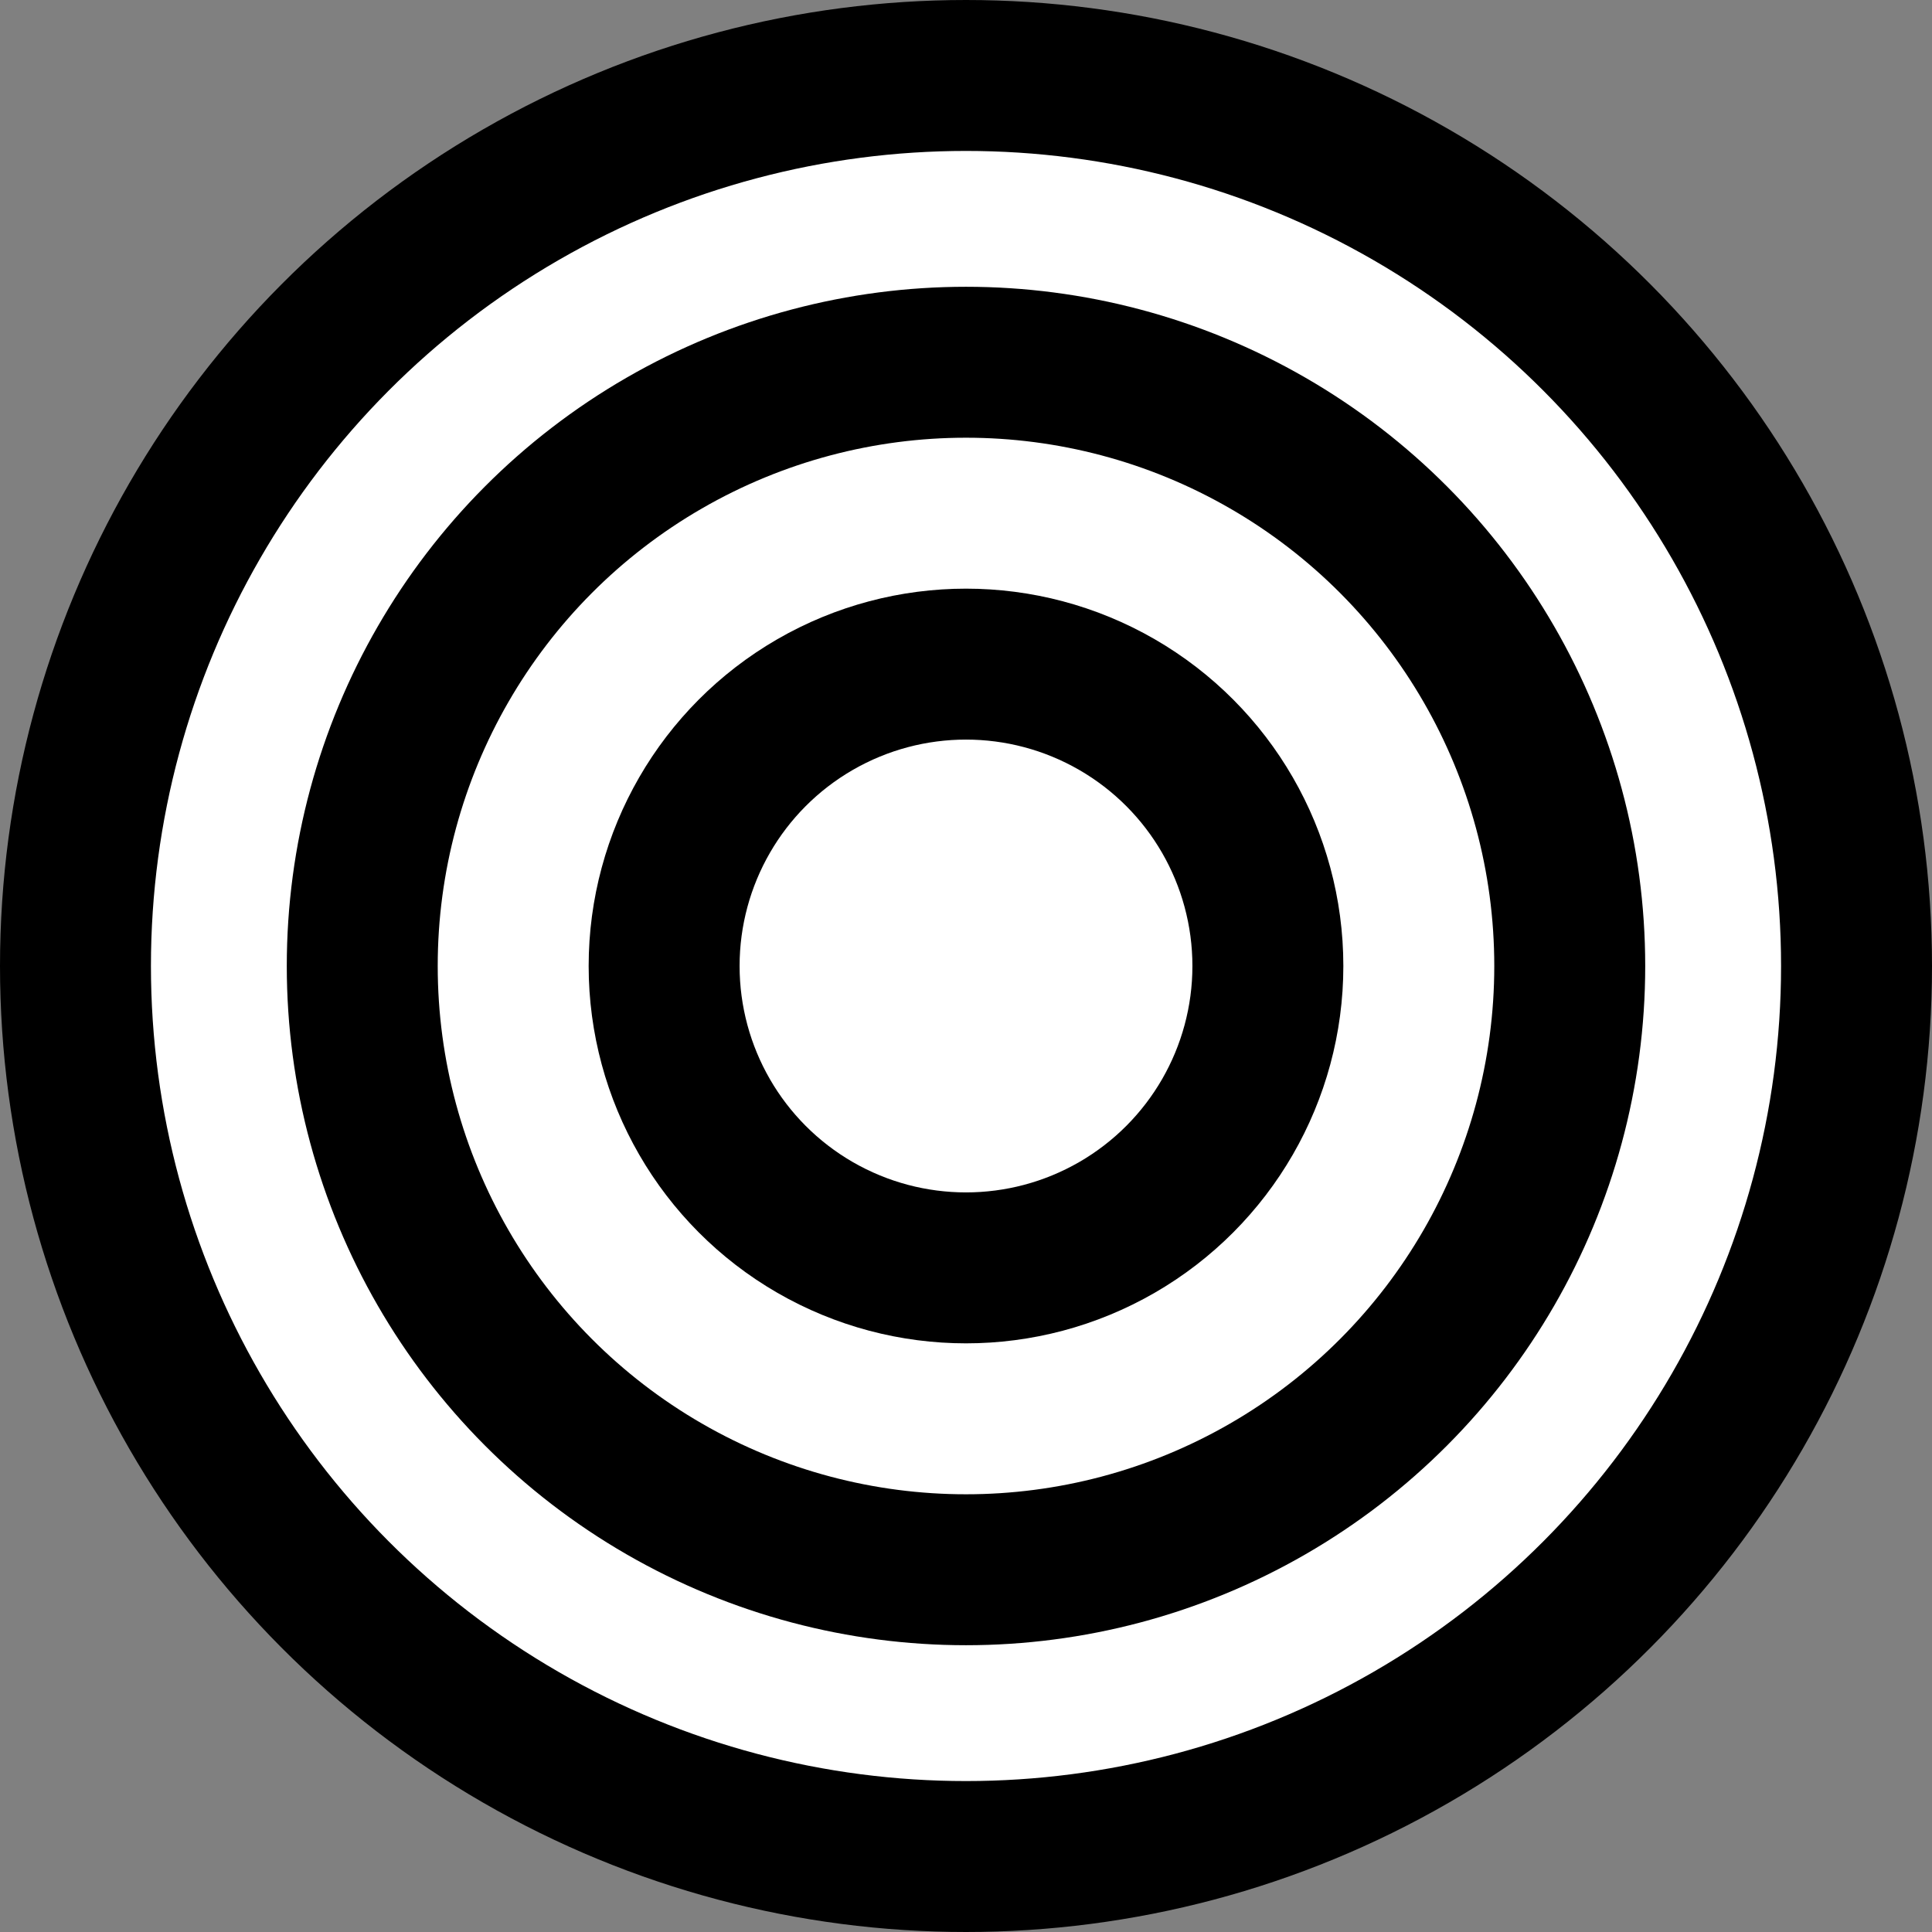 <svg width="512" height="512" xmlns="http://www.w3.org/2000/svg">

 <rect width="100%" height="100%" fill="#808080" stroke="none"/>

 <g>
  <title>Layer 1</title>
  <ellipse ry="236" rx="236" id="svg_6" cy="256" cx="256" stroke-width="40" stroke="#000" fill="#fff"/>
  <ellipse ry="160" rx="160" id="svg_7" cy="256" cx="256" stroke-width="40" stroke="#000" fill="#fff"/>
  <ellipse ry="80" rx="80" id="svg_8" cy="256" cx="256" stroke-width="40" stroke="#000" fill="#fff"/>
 </g>
</svg>